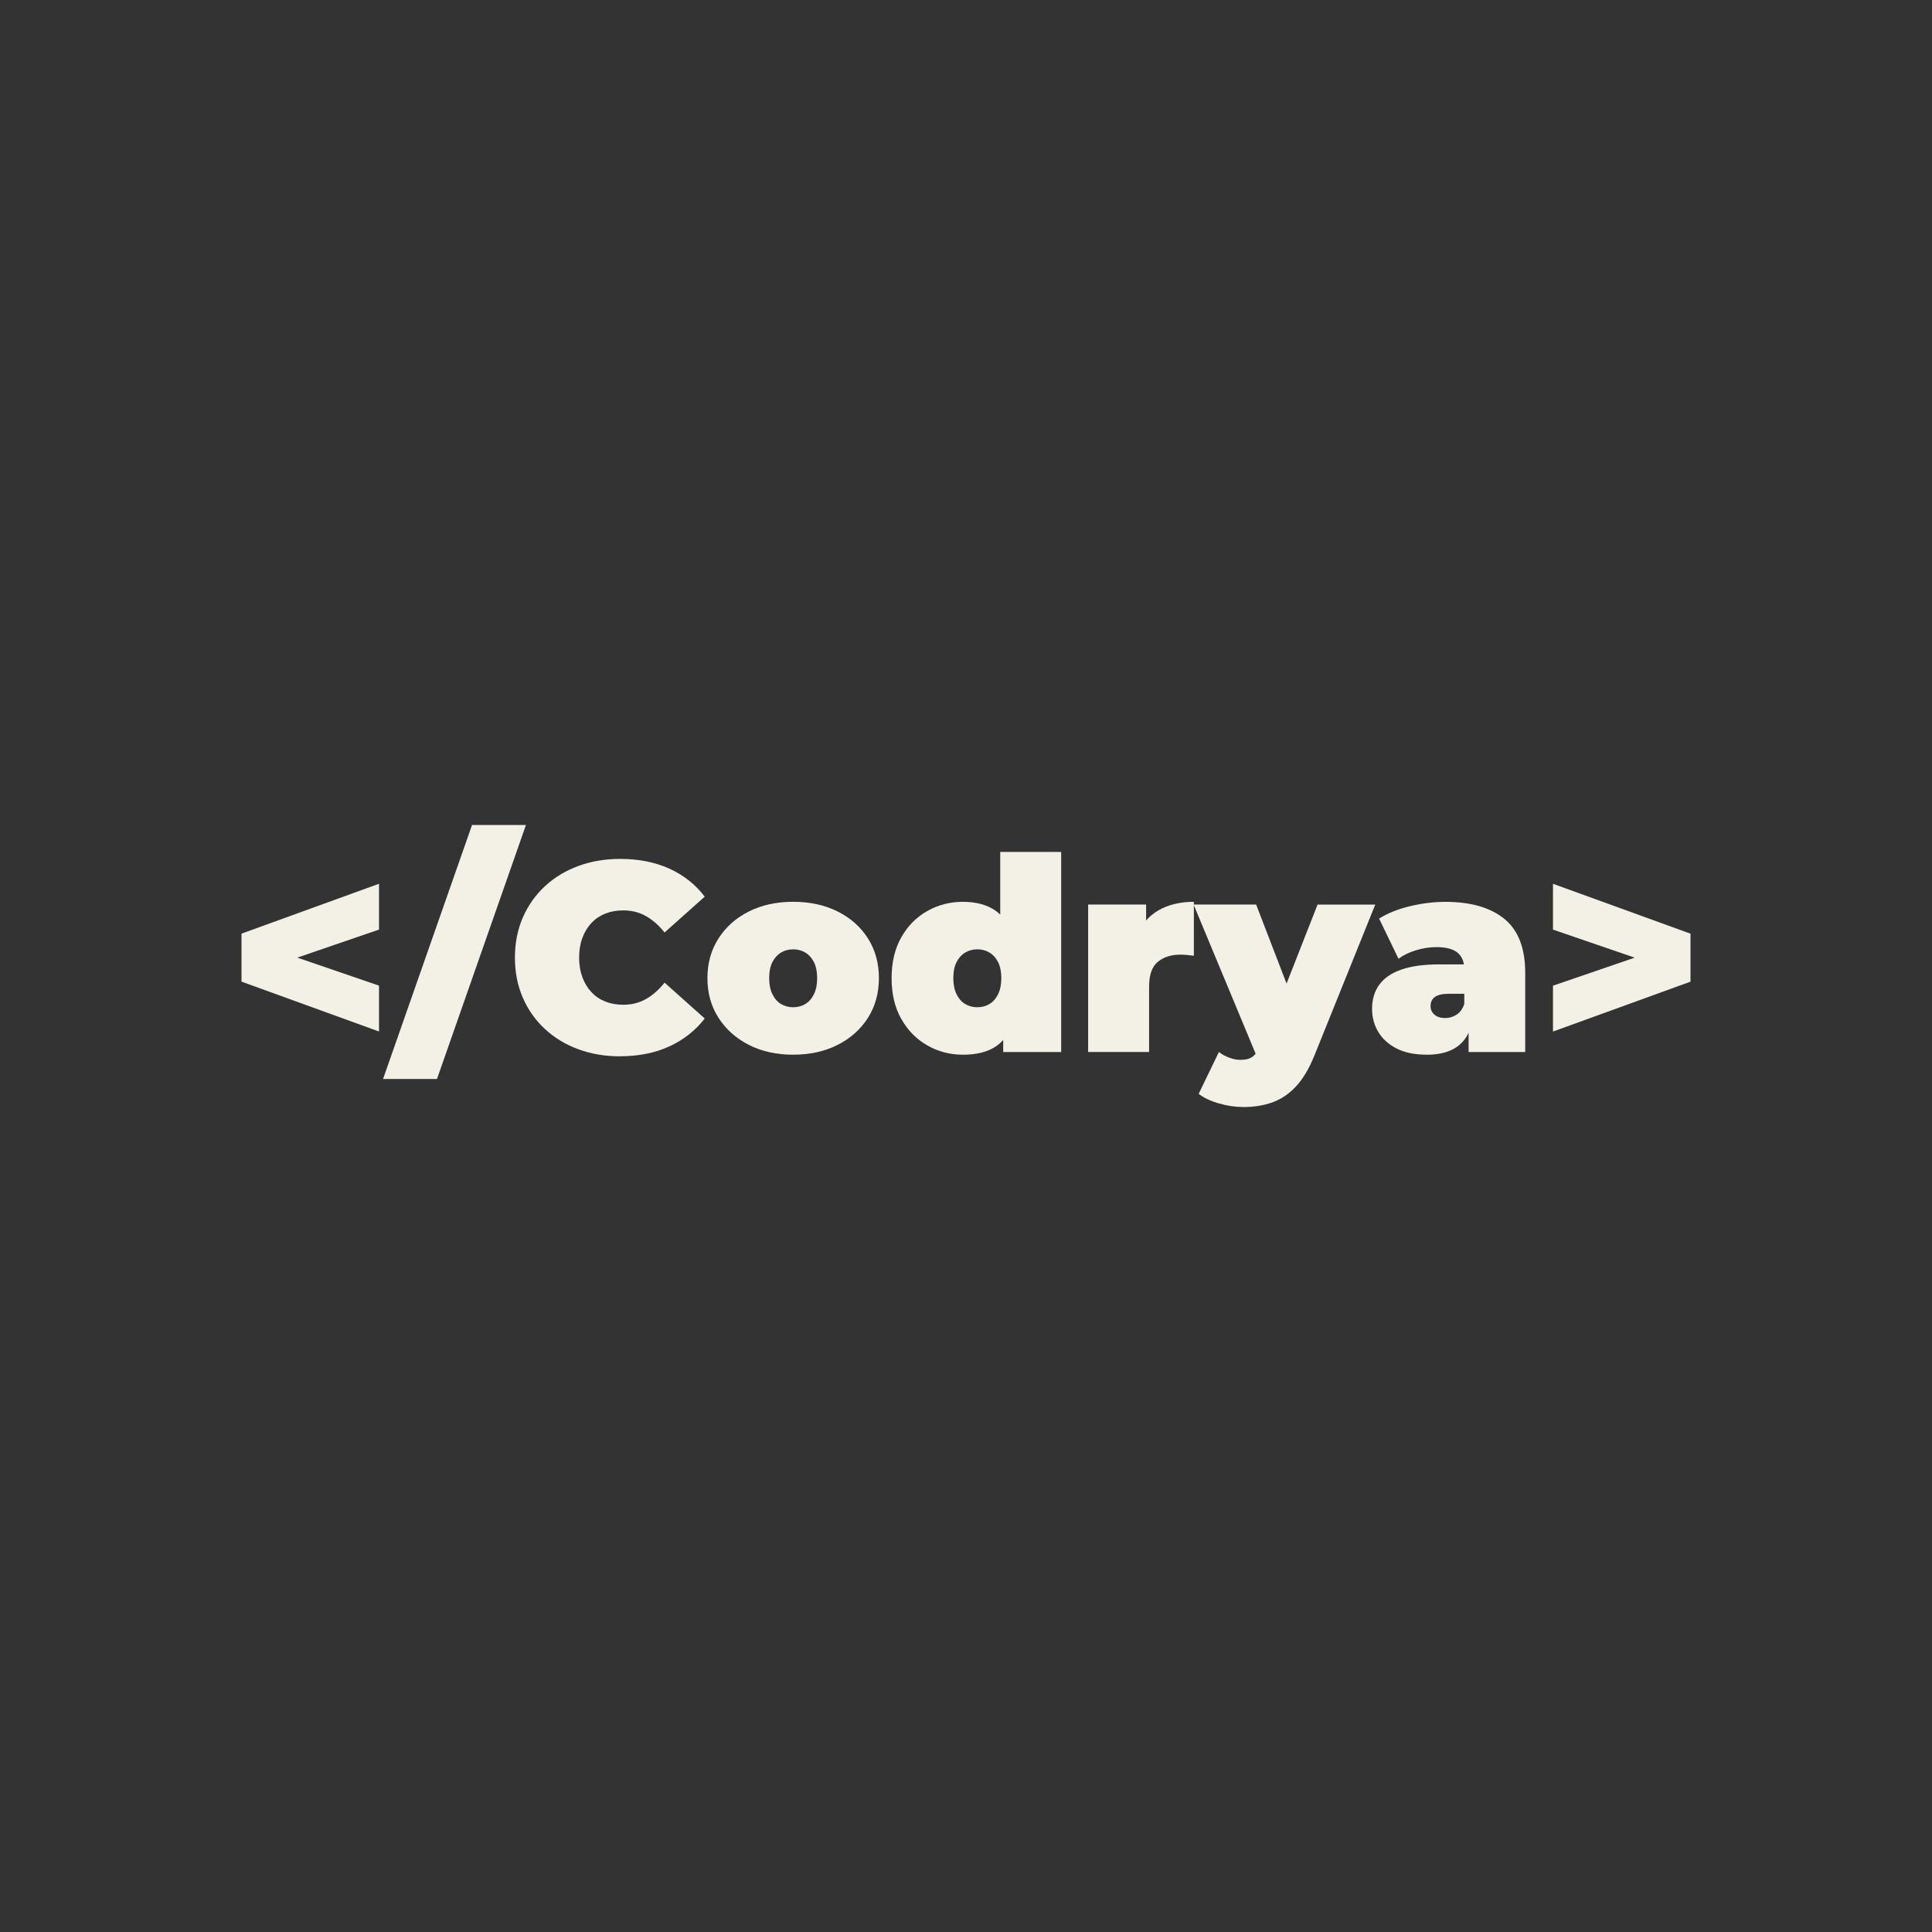 <?xml version="1.0" encoding="UTF-8"?>
<svg id="_19" data-name="19" xmlns="http://www.w3.org/2000/svg" viewBox="0 0 1000 1000">
  <rect x="0" y="0" width="1000" height="1000" fill="#333333" stroke="none"/>
  <defs>
    <style>
      .cls-1 {
        fill: #f3f0e5;
      }
    </style>
  </defs>
  <path class="cls-1" d="M196.18,533.91l-71.18-25.82v-24.84l71.18-25.82v23.72l-62.24,21.35v-13.68l62.24,21.35v23.72Z"/>
  <path class="cls-1" d="M198.27,558.48l46.05-131.46h27.91l-46.05,131.46h-27.91Z"/>
  <path class="cls-1" d="M320.95,546.75c-7.82,0-15.05-1.23-21.7-3.7-6.65-2.46-12.42-5.98-17.31-10.54-4.88-4.56-8.68-9.95-11.37-16.19-2.7-6.23-4.05-13.12-4.05-20.66s1.35-14.42,4.05-20.66c2.7-6.23,6.49-11.63,11.37-16.19,4.88-4.56,10.65-8.07,17.31-10.54,6.65-2.46,13.89-3.7,21.7-3.7,9.58,0,18.07,1.67,25.47,5.02s13.51,8.19,18.35,14.51l-20.79,18.56c-2.88-3.63-6.07-6.44-9.56-8.44-3.49-2-7.42-3-11.79-3-3.44,0-6.56.56-9.35,1.67-2.79,1.12-5.19,2.75-7.19,4.88-2,2.14-3.56,4.72-4.67,7.75-1.12,3.02-1.67,6.4-1.67,10.12s.56,7.1,1.67,10.12c1.12,3.02,2.67,5.61,4.67,7.75,2,2.14,4.4,3.77,7.19,4.88s5.91,1.67,9.35,1.67c4.37,0,8.3-1,11.79-3,3.49-2,6.67-4.82,9.56-8.44l20.79,18.56c-4.84,6.24-10.96,11.05-18.35,14.45-7.4,3.39-15.89,5.09-25.47,5.09Z"/>
  <path class="cls-1" d="M410.54,545.91c-8.65,0-16.31-1.7-22.96-5.09-6.65-3.4-11.89-8.07-15.7-14.03-3.82-5.95-5.72-12.79-5.72-20.52s1.91-14.56,5.72-20.52c3.81-5.95,9.05-10.61,15.7-13.96,6.65-3.35,14.31-5.02,22.96-5.02s16.33,1.67,23.03,5.02c6.7,3.35,11.93,8,15.7,13.96,3.77,5.96,5.65,12.79,5.65,20.52s-1.88,14.56-5.65,20.52c-3.77,5.96-9,10.63-15.7,14.03-6.7,3.4-14.38,5.09-23.03,5.09ZM410.54,521.35c2.32,0,4.42-.56,6.28-1.67,1.86-1.12,3.35-2.81,4.47-5.09,1.12-2.28,1.67-5.05,1.67-8.3s-.56-6.12-1.67-8.3c-1.12-2.18-2.61-3.84-4.47-4.95-1.86-1.12-3.96-1.67-6.28-1.67s-4.42.56-6.28,1.67c-1.86,1.12-3.35,2.77-4.47,4.95-1.12,2.19-1.67,4.95-1.67,8.3s.56,6.03,1.67,8.3c1.12,2.28,2.6,3.98,4.47,5.09,1.86,1.12,3.95,1.67,6.28,1.67Z"/>
  <path class="cls-1" d="M498.33,545.91c-6.61,0-12.72-1.6-18.35-4.81-5.63-3.21-10.12-7.77-13.47-13.68-3.35-5.91-5.02-12.96-5.02-21.14s1.67-15.23,5.02-21.14c3.35-5.91,7.84-10.44,13.47-13.61,5.63-3.16,11.75-4.75,18.35-4.75s12.19,1.42,16.47,4.26c4.28,2.84,7.44,7.17,9.49,12.98,2.05,5.82,3.07,13.24,3.07,22.26s-.96,16.61-2.86,22.47c-1.91,5.86-4.98,10.19-9.21,12.98-4.23,2.79-9.89,4.19-16.96,4.19ZM505.86,521.35c2.32,0,4.42-.56,6.28-1.67,1.86-1.12,3.35-2.81,4.47-5.09,1.12-2.28,1.67-5.05,1.67-8.3s-.56-6.12-1.67-8.3c-1.12-2.18-2.61-3.84-4.47-4.95-1.86-1.12-3.96-1.67-6.28-1.67s-4.42.56-6.28,1.67c-1.86,1.12-3.35,2.77-4.47,4.95-1.12,2.19-1.67,4.95-1.67,8.3s.56,6.03,1.67,8.3c1.12,2.28,2.6,3.98,4.47,5.09,1.86,1.12,3.95,1.67,6.28,1.67ZM519.26,544.52v-10.33l-.14-27.91-1.4-27.91v-37.4h31.54v103.55h-30.01Z"/>
  <path class="cls-1" d="M563.22,544.52v-76.34h30.01v23.03l-4.88-6.56c2.32-5.95,6.05-10.42,11.17-13.4,5.12-2.98,11.26-4.47,18.42-4.47v27.91c-1.4-.19-2.63-.33-3.7-.42-1.07-.09-2.16-.14-3.28-.14-4.75,0-8.63,1.23-11.65,3.7-3.02,2.47-4.54,6.72-4.54,12.77v33.91h-31.54Z"/>
  <path class="cls-1" d="M651,548.01l-33.21-79.83h32.38l22.89,59.45-22.05,20.38ZM643.6,572.99c-4.19,0-8.44-.63-12.77-1.88-4.33-1.26-7.79-2.91-10.4-4.95l10.47-21.63c1.58,1.21,3.37,2.19,5.37,2.93,2,.74,3.93,1.12,5.79,1.12,2.79,0,4.93-.58,6.42-1.75,1.49-1.16,2.7-2.91,3.63-5.23l3.21-8.09,2.23-3.07,24.42-62.24h29.87l-31.4,77.87c-2.79,6.98-6.03,12.42-9.7,16.33-3.68,3.91-7.77,6.65-12.28,8.23-4.51,1.58-9.47,2.37-14.86,2.37Z"/>
  <path class="cls-1" d="M738.51,545.91c-6.23,0-11.44-1.07-15.63-3.21-4.19-2.14-7.35-5-9.49-8.58-2.14-3.58-3.21-7.56-3.21-11.93,0-4.93,1.26-9.12,3.77-12.56,2.51-3.44,6.35-6.05,11.51-7.82,5.16-1.77,11.7-2.65,19.61-2.65h15.91v15.21h-10.89c-3.35,0-5.79.54-7.33,1.6-1.54,1.07-2.3,2.68-2.3,4.82,0,1.77.67,3.23,2.02,4.4,1.35,1.17,3.19,1.75,5.51,1.75,2.14,0,4.12-.58,5.93-1.75,1.81-1.16,3.14-3,3.98-5.51l4.05,9.35c-1.21,5.68-3.77,9.91-7.68,12.7s-9.17,4.19-15.77,4.19ZM760.14,544.52v-13.54l-2.23-3.63v-25.68c0-3.72-1.14-6.56-3.42-8.51-2.28-1.95-5.98-2.93-11.09-2.93-3.44,0-6.93.54-10.47,1.61-3.54,1.07-6.56,2.54-9.07,4.4l-10.05-20.79c4.47-2.79,9.82-4.93,16.05-6.42,6.23-1.49,12.33-2.23,18.28-2.23,13.12,0,23.28,2.93,30.49,8.79,7.21,5.86,10.82,15.17,10.82,27.91v41.03h-29.31Z"/>
  <path class="cls-1" d="M803.82,533.91v-23.72l62.24-21.35v13.68l-62.24-21.35v-23.72l71.18,25.82v24.84l-71.18,25.82Z"/>
</svg>